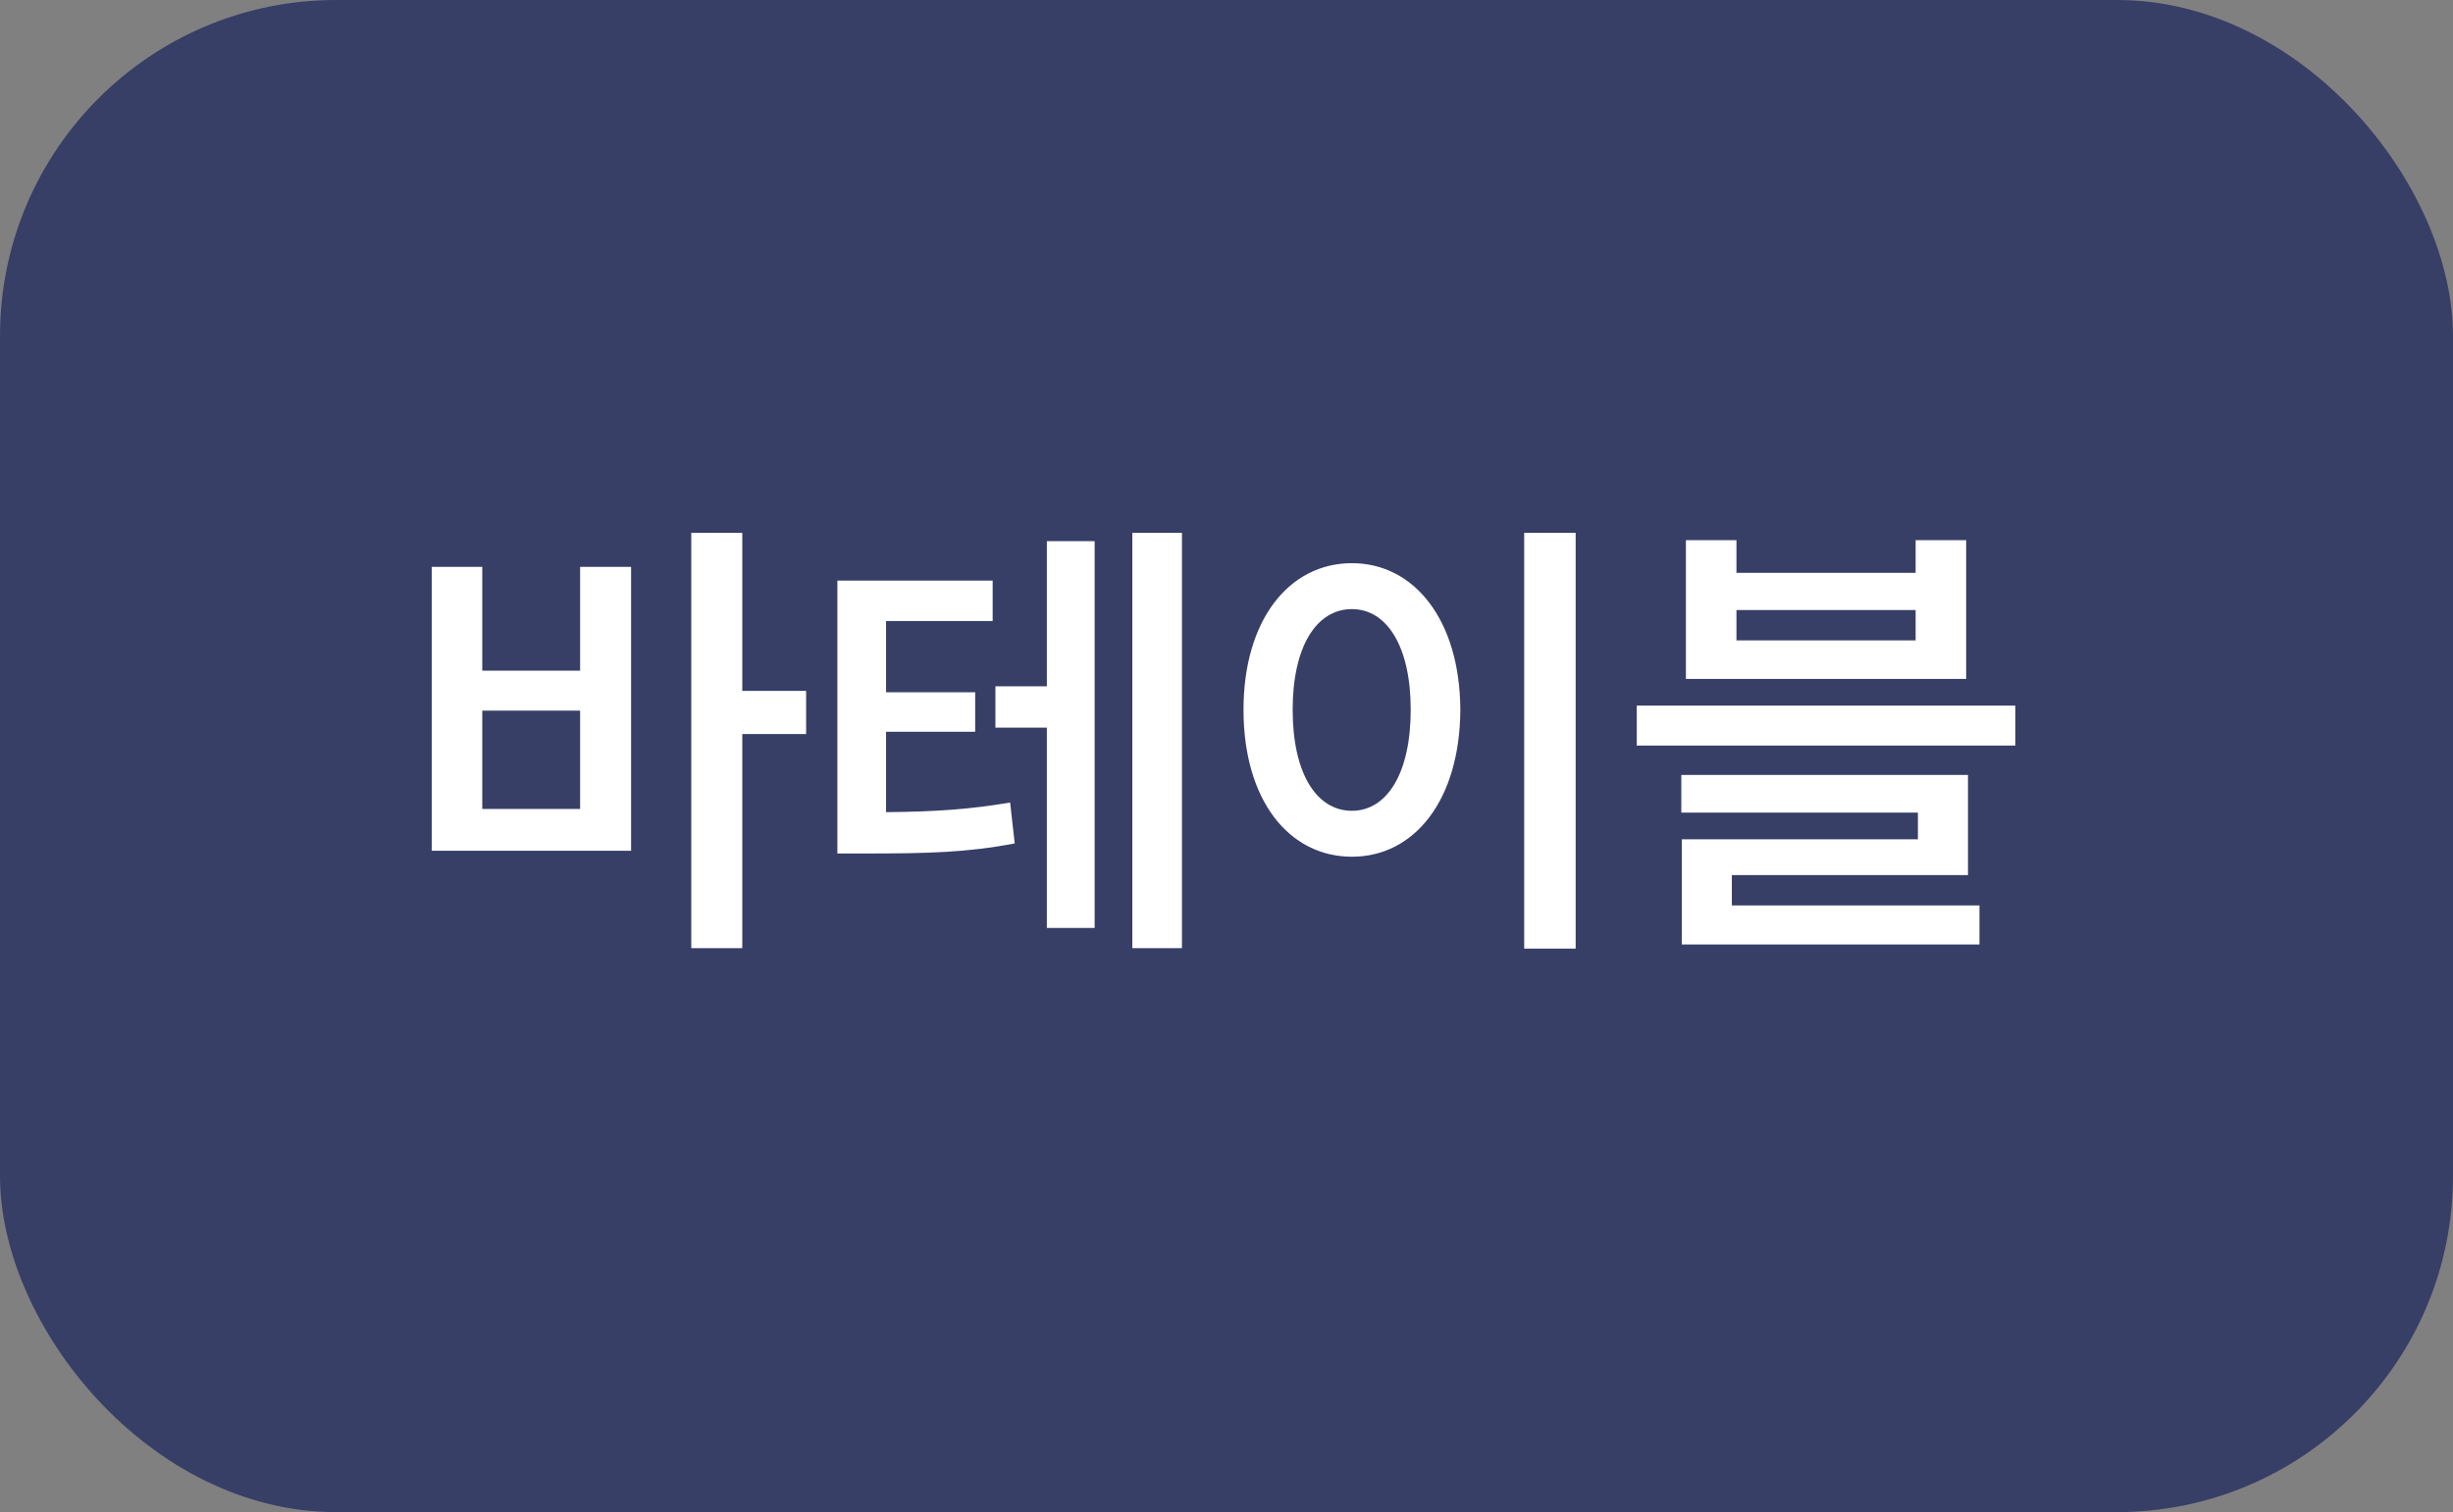 <svg width="73" height="45" viewBox="0 0 73 45" fill="none" xmlns="http://www.w3.org/2000/svg">
<rect x="0" y="0" width="73" height="45" fill="#808080" stroke="none"/>
<rect width="73" height="45" rx="10" fill="#373F67"/>
<path d="M22.09 15.857V20.561H23.99V21.846H22.09V28.217H20.572V15.857H22.09ZM14.352 16.869V19.959H17.264V16.869H18.781V25.318H12.848V16.869H14.352ZM14.352 24.074H17.264V21.148H14.352V24.074ZM29.541 17.279V18.482H26.369V20.602H29.021V21.777H26.369V24.17C27.839 24.156 28.851 24.088 30.061 23.883L30.197 25.1C28.775 25.373 27.6 25.4 25.727 25.4H24.92V17.279H29.541ZM35.174 15.857V28.217H33.697V15.857H35.174ZM32.576 16.104V27.615H31.154V21.654H29.623V20.424H31.154V16.104H32.576ZM46.891 15.857V28.23H45.359V15.857H46.891ZM40.232 16.76C42.092 16.76 43.445 18.455 43.459 21.121C43.445 23.814 42.092 25.496 40.232 25.496C38.359 25.496 37.006 23.814 37.006 21.121C37.006 18.455 38.359 16.76 40.232 16.76ZM40.232 18.127C39.18 18.127 38.469 19.234 38.469 21.121C38.469 23.021 39.18 24.129 40.232 24.129C41.272 24.129 41.982 23.021 41.982 21.121C41.982 19.234 41.272 18.127 40.232 18.127ZM51.676 16.076V17.047H57.008V16.076H58.512V20.205H50.172V16.076H51.676ZM51.676 19.057H57.008V18.154H51.676V19.057ZM59.975 20.998V22.188H48.709V20.998H59.975ZM58.566 23.062V26.043H51.539V26.945H58.908V28.107H50.049V24.977H57.076V24.184H50.035V23.062H58.566Z" fill="white"/>
</svg>
